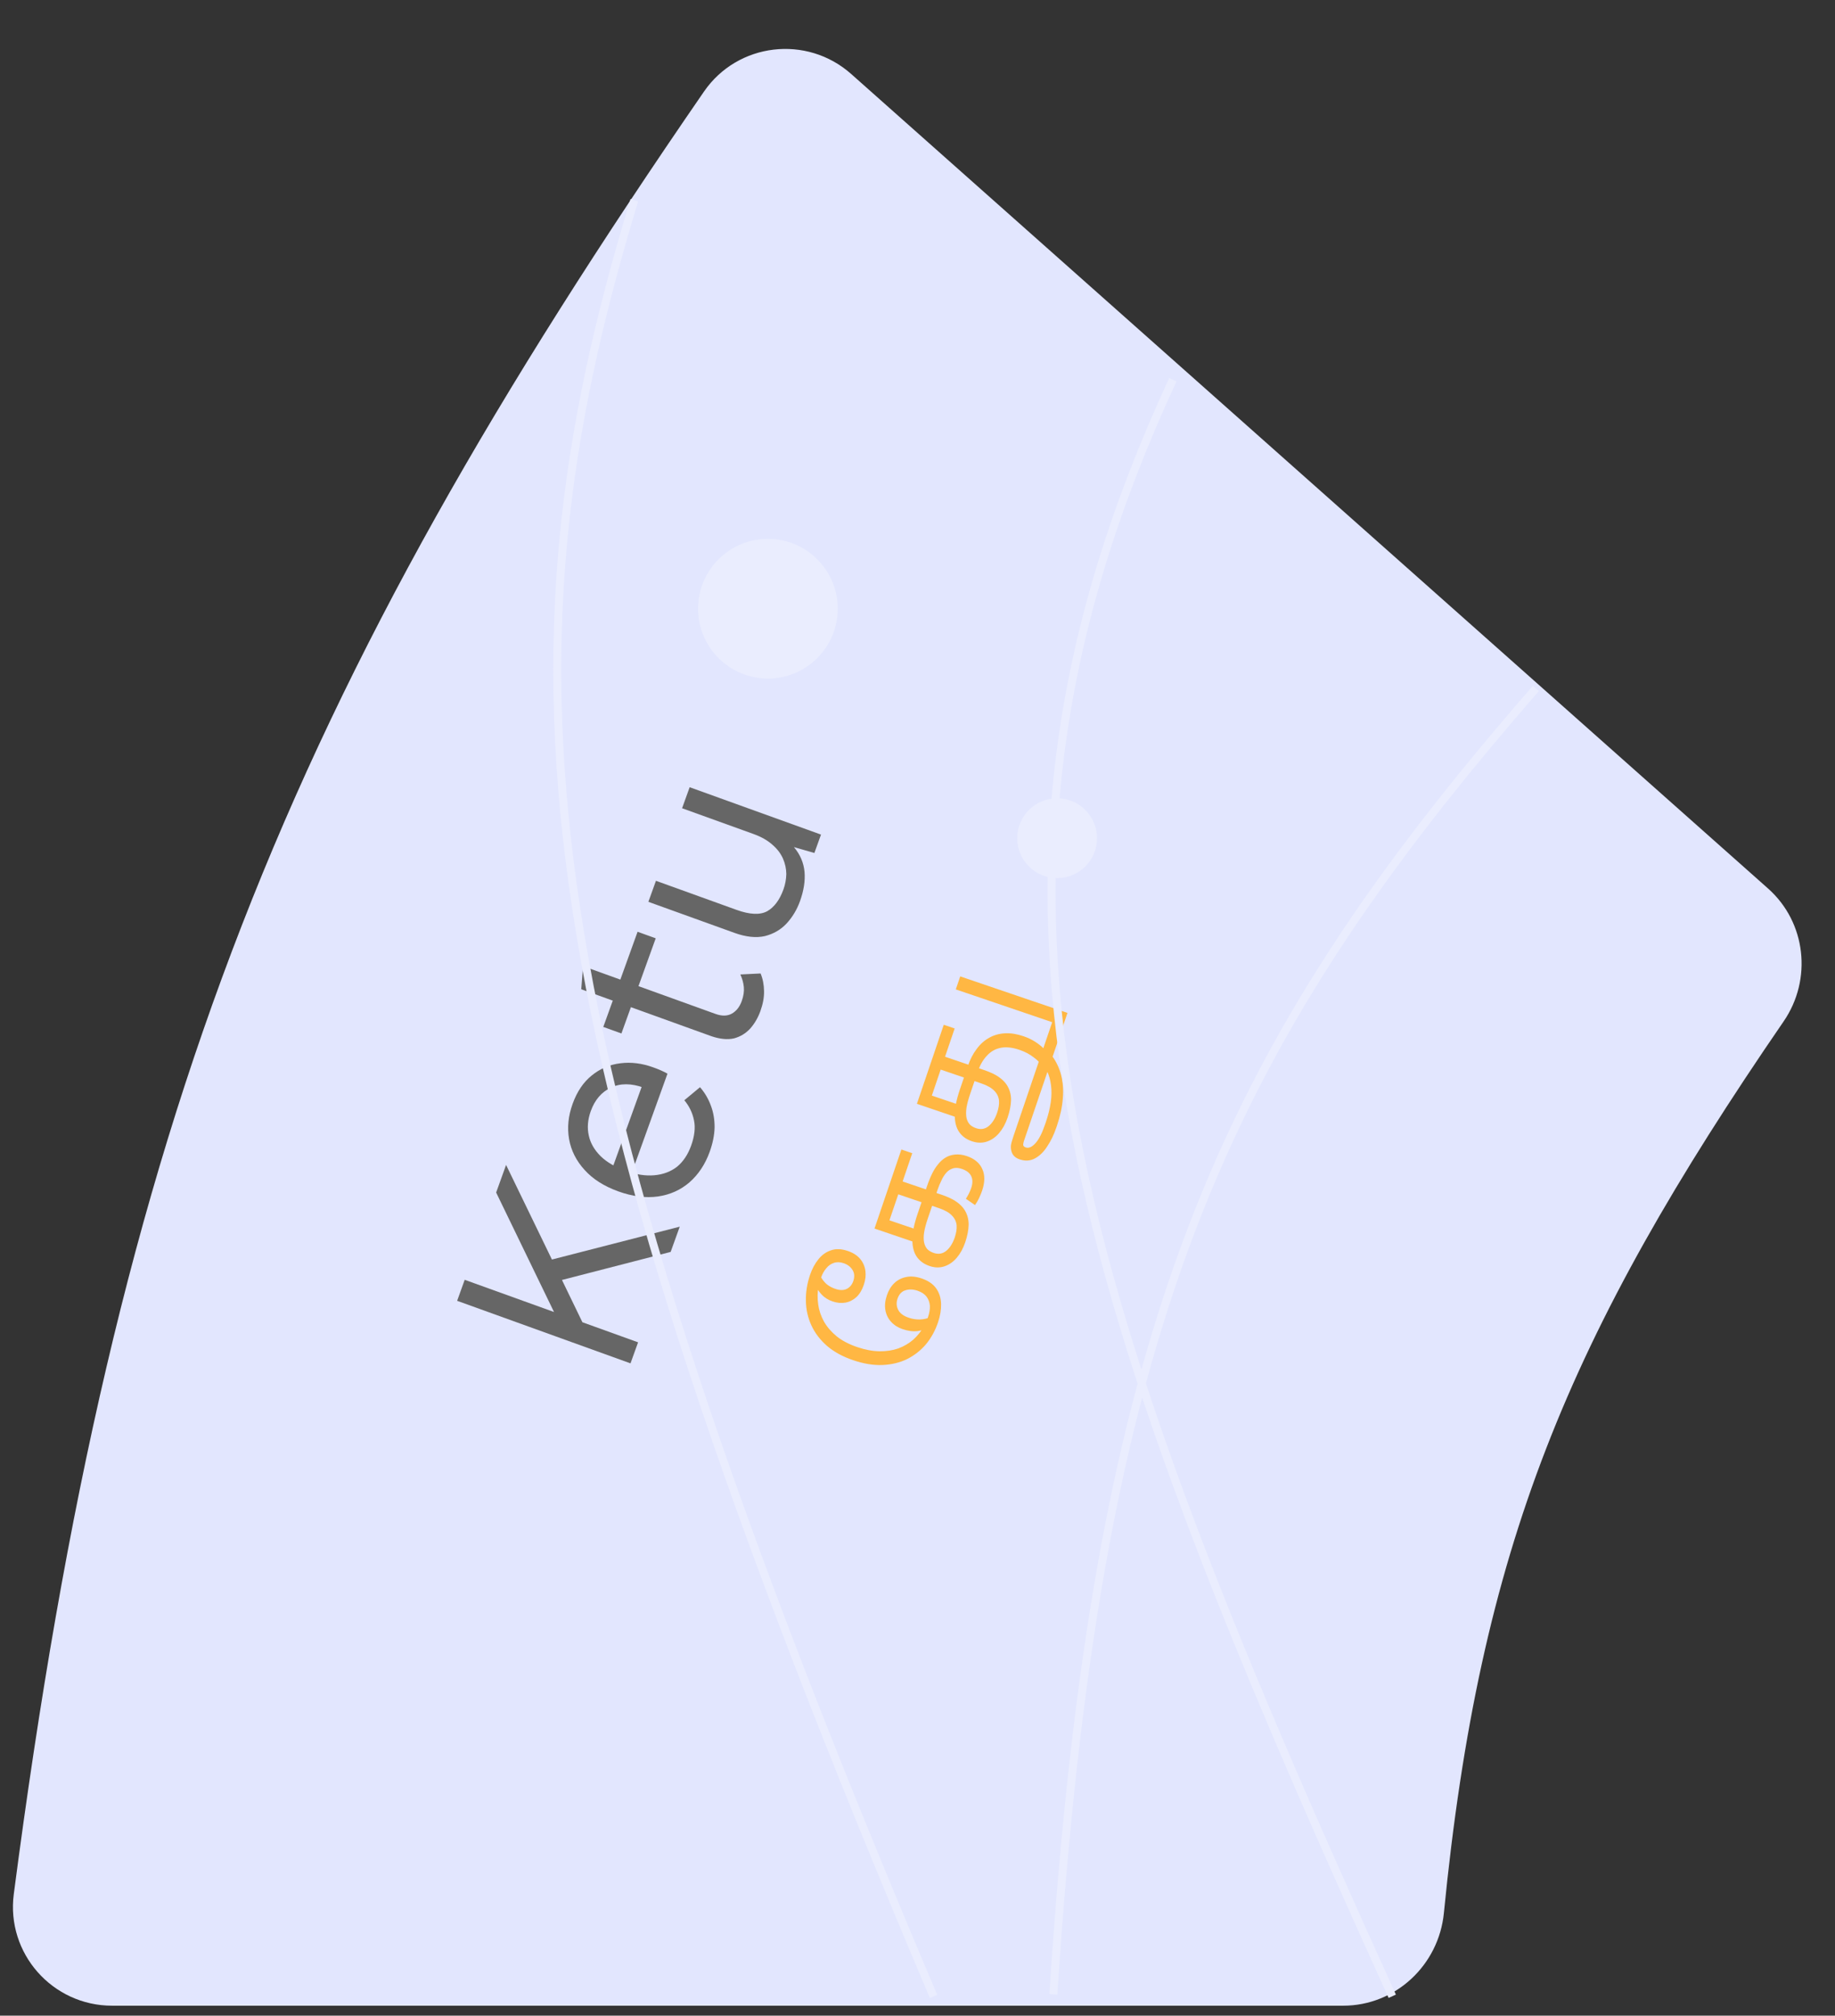<svg width="92" height="101" viewBox="0 0 92 101" fill="none" xmlns="http://www.w3.org/2000/svg">
<rect x="0" y="0" width="92" height="101" fill="#333333" stroke="none"/>
<path d="M35.294 4.59C36.985 2.136 40.449 1.73 42.677 3.709L88.643 44.52C90.553 46.215 90.87 49.075 89.424 51.18C78.599 66.94 74.192 77.573 72.391 95.855C72.134 98.466 69.967 100.5 67.344 100.5H5.619C2.628 100.5 0.304 97.876 0.691 94.909C5.796 55.775 14.544 34.693 35.294 4.59Z" fill="#E2E6FE"/>
<path d="M25.373 58.371L27.891 63.565L28.005 63.785L29.549 66.975L28.126 66.463L24.875 59.754L25.373 58.371ZM23.298 64.127L31.991 67.26L31.611 68.314L22.919 65.18L23.298 64.127ZM27.257 63.218L34.08 61.465L33.624 62.73L27.537 64.3L27.257 63.218ZM35.58 57.717C35.355 58.34 35.018 58.848 34.569 59.242C34.123 59.627 33.596 59.864 32.988 59.952C32.372 60.038 31.709 59.952 30.997 59.696C30.286 59.439 29.725 59.083 29.314 58.627C28.894 58.169 28.633 57.653 28.532 57.081C28.431 56.508 28.489 55.919 28.708 55.313C28.929 54.699 29.249 54.224 29.668 53.889C30.09 53.545 30.57 53.341 31.109 53.277C31.639 53.21 32.185 53.278 32.747 53.481C32.896 53.534 33.031 53.588 33.15 53.641C33.27 53.694 33.375 53.747 33.465 53.799L31.547 59.12L30.612 58.783L32.364 53.923L32.275 54.501C31.642 54.273 31.092 54.273 30.623 54.501C30.157 54.72 29.823 55.11 29.62 55.672C29.465 56.102 29.432 56.512 29.52 56.901C29.602 57.278 29.8 57.622 30.114 57.934C30.423 58.234 30.841 58.478 31.368 58.668C31.886 58.855 32.365 58.929 32.806 58.889C33.247 58.85 33.625 58.708 33.941 58.465C34.251 58.21 34.487 57.858 34.649 57.41C34.823 56.928 34.871 56.504 34.795 56.139C34.721 55.765 34.559 55.429 34.31 55.13L35.096 54.477C35.335 54.751 35.516 55.059 35.641 55.402C35.768 55.736 35.83 56.1 35.827 56.496C35.817 56.879 35.735 57.286 35.58 57.717ZM29.232 48.411L35.87 50.804C36.194 50.921 36.469 50.916 36.694 50.789C36.918 50.661 37.083 50.453 37.187 50.163C37.279 49.908 37.314 49.673 37.293 49.457C37.271 49.241 37.213 49.031 37.118 48.828L38.133 48.778C38.245 49.046 38.302 49.34 38.306 49.659C38.314 49.969 38.252 50.304 38.123 50.664C38.002 50.998 37.833 51.289 37.614 51.537C37.387 51.783 37.114 51.947 36.796 52.031C36.473 52.103 36.099 52.067 35.674 51.924L29.142 49.569L29.232 48.411ZM31.966 46.688L32.875 47.016L31.156 51.784L30.247 51.456L31.966 46.688ZM40.107 45.159C39.955 45.581 39.732 45.952 39.438 46.272C39.147 46.584 38.783 46.795 38.346 46.906C37.904 47.004 37.398 46.951 36.827 46.745L32.507 45.188L32.887 44.134L36.93 45.592C37.597 45.832 38.111 45.853 38.47 45.656C38.82 45.454 39.09 45.09 39.28 44.564C39.369 44.318 39.416 44.062 39.423 43.797C39.42 43.528 39.364 43.27 39.255 43.022C39.141 42.762 38.962 42.529 38.719 42.322C38.479 42.107 38.166 41.93 37.779 41.79L34.197 40.499L34.577 39.445L41.162 41.819L40.83 42.741L39.805 42.446C40.118 42.817 40.295 43.233 40.337 43.695C40.374 44.144 40.297 44.633 40.107 45.159Z" fill="#666666"/>
<path d="M47.027 66.265C46.888 66.674 46.688 67.037 46.428 67.354C46.165 67.664 45.85 67.912 45.483 68.097C45.117 68.277 44.706 68.376 44.249 68.396C43.792 68.415 43.301 68.335 42.775 68.156C42.25 67.978 41.813 67.739 41.464 67.44C41.117 67.136 40.856 66.794 40.681 66.413C40.503 66.026 40.411 65.617 40.405 65.187C40.394 64.755 40.464 64.32 40.613 63.88C40.716 63.578 40.855 63.318 41.03 63.101C41.207 62.88 41.419 62.729 41.665 62.65C41.909 62.563 42.19 62.575 42.508 62.683C42.77 62.772 42.976 62.904 43.125 63.079C43.269 63.252 43.356 63.45 43.387 63.675C43.418 63.899 43.391 64.135 43.307 64.383C43.219 64.64 43.097 64.843 42.939 64.993C42.776 65.14 42.593 65.233 42.388 65.27C42.179 65.306 41.963 65.286 41.741 65.21C41.519 65.135 41.336 65.019 41.191 64.863C41.047 64.707 40.942 64.544 40.876 64.375L41.159 63.99C41.247 64.144 41.351 64.269 41.47 64.366C41.591 64.458 41.727 64.53 41.879 64.581C42.106 64.659 42.297 64.659 42.453 64.582C42.609 64.506 42.718 64.374 42.782 64.187C42.852 63.98 42.841 63.799 42.747 63.643C42.65 63.48 42.501 63.365 42.299 63.296C42.117 63.234 41.953 63.229 41.806 63.281C41.66 63.327 41.534 63.416 41.427 63.549C41.317 63.675 41.23 63.831 41.166 64.018C41.147 64.073 41.125 64.139 41.099 64.215C41.074 64.291 41.052 64.371 41.035 64.455C40.982 64.758 40.978 65.061 41.022 65.363C41.062 65.658 41.159 65.945 41.312 66.222C41.468 66.495 41.682 66.742 41.955 66.965C42.226 67.181 42.565 67.358 42.974 67.497C43.373 67.633 43.746 67.704 44.094 67.709C44.436 67.713 44.751 67.665 45.038 67.566C45.322 67.459 45.572 67.313 45.787 67.127C45.999 66.935 46.179 66.712 46.328 66.458C46.377 66.379 46.419 66.297 46.453 66.213C46.482 66.127 46.508 66.052 46.53 65.986C46.599 65.784 46.629 65.597 46.62 65.425C46.606 65.251 46.55 65.1 46.453 64.971C46.351 64.84 46.201 64.742 46.005 64.675C45.782 64.599 45.579 64.592 45.395 64.653C45.207 64.708 45.075 64.849 44.998 65.076C44.931 65.273 44.943 65.46 45.035 65.638C45.123 65.809 45.298 65.939 45.561 66.028C45.743 66.09 45.927 66.119 46.115 66.115C46.302 66.111 46.482 66.071 46.654 65.994L46.616 66.505C46.438 66.597 46.236 66.66 46.01 66.696C45.78 66.725 45.527 66.692 45.249 66.598C45.017 66.519 44.827 66.398 44.679 66.235C44.527 66.071 44.43 65.874 44.39 65.647C44.349 65.419 44.375 65.168 44.468 64.896C44.552 64.648 44.677 64.446 44.843 64.288C45.009 64.131 45.21 64.03 45.444 63.986C45.674 63.94 45.93 63.965 46.213 64.061C46.541 64.173 46.783 64.34 46.939 64.561C47.094 64.783 47.175 65.042 47.182 65.337C47.19 65.627 47.139 65.936 47.027 66.265ZM48.392 62.252C48.288 62.556 48.148 62.812 47.969 63.022C47.791 63.231 47.584 63.375 47.349 63.453C47.115 63.531 46.866 63.525 46.603 63.436C46.331 63.343 46.12 63.193 45.971 62.984C45.819 62.769 45.743 62.487 45.743 62.138C45.739 61.787 45.824 61.354 45.999 60.839L46.463 59.476C46.552 59.213 46.642 58.99 46.733 58.807C46.823 58.624 46.92 58.471 47.024 58.348C47.124 58.219 47.239 58.112 47.37 58.026C47.516 57.929 47.684 57.871 47.877 57.852C48.064 57.832 48.264 57.857 48.476 57.929C48.86 58.06 49.118 58.278 49.251 58.582C49.386 58.881 49.382 59.24 49.24 59.66C49.2 59.776 49.15 59.899 49.088 60.031C49.027 60.162 48.958 60.279 48.884 60.383L48.425 60.067C48.471 59.998 48.518 59.918 48.566 59.827C48.615 59.732 48.656 59.636 48.689 59.54C48.77 59.303 48.772 59.103 48.697 58.943C48.624 58.777 48.467 58.653 48.224 58.571C48.053 58.512 47.903 58.504 47.776 58.545C47.645 58.585 47.532 58.659 47.439 58.768C47.347 58.872 47.267 59 47.199 59.151C47.127 59.296 47.064 59.446 47.011 59.603L46.511 61.072C46.424 61.33 46.364 61.555 46.333 61.747C46.303 61.934 46.302 62.102 46.33 62.253C46.358 62.386 46.41 62.497 46.487 62.585C46.561 62.666 46.671 62.732 46.817 62.782C47.05 62.861 47.259 62.825 47.445 62.674C47.627 62.522 47.767 62.299 47.867 62.007C47.942 61.784 47.974 61.584 47.962 61.405C47.946 61.219 47.869 61.055 47.732 60.913C47.596 60.765 47.377 60.64 47.074 60.537L45.036 59.844L44.593 61.147L45.957 61.61L45.874 62.25L43.844 61.559L45.192 57.598L45.737 57.784L45.255 59.2L47.194 59.86C47.533 59.975 47.787 60.095 47.959 60.221C48.132 60.342 48.266 60.477 48.361 60.628C48.5 60.85 48.567 61.098 48.564 61.373C48.557 61.641 48.5 61.934 48.392 62.252ZM50.517 56.002C50.414 56.306 50.273 56.562 50.095 56.772C49.917 56.981 49.71 57.125 49.475 57.203C49.24 57.281 48.989 57.274 48.721 57.183C48.454 57.092 48.245 56.943 48.097 56.734C47.944 56.519 47.869 56.237 47.869 55.888C47.864 55.537 47.95 55.104 48.125 54.589L48.522 53.423C48.637 53.084 48.785 52.797 48.967 52.56C49.146 52.317 49.356 52.129 49.598 51.997C49.835 51.864 50.099 51.79 50.391 51.777C50.678 51.762 50.985 51.81 51.314 51.922C51.526 51.994 51.717 52.084 51.889 52.193C52.065 52.304 52.218 52.426 52.347 52.56L52.745 52.907C52.957 53.193 53.109 53.515 53.202 53.873C53.294 54.232 53.322 54.621 53.286 55.043C53.254 55.466 53.156 55.92 52.992 56.405L52.958 56.503C52.838 56.857 52.686 57.171 52.502 57.447C52.323 57.724 52.117 57.924 51.883 58.047C51.65 58.171 51.394 58.185 51.117 58.091C51.006 58.053 50.916 58 50.849 57.932C50.782 57.864 50.736 57.784 50.712 57.691C50.685 57.603 50.676 57.507 50.683 57.403C50.696 57.3 50.739 57.14 50.813 56.923L52.799 51.083L53.344 51.269L52.703 53.154L52.533 53.654L51.337 57.169C51.317 57.229 51.304 57.292 51.298 57.358C51.3 57.421 51.343 57.466 51.429 57.496C51.575 57.545 51.733 57.478 51.903 57.294C52.08 57.106 52.245 56.787 52.397 56.338L52.431 56.239C52.556 55.871 52.64 55.533 52.682 55.226C52.725 54.92 52.728 54.636 52.693 54.376C52.662 54.118 52.596 53.882 52.495 53.667L52.115 53.242C52.03 53.145 51.935 53.06 51.831 52.985C51.728 52.905 51.617 52.833 51.498 52.77C51.379 52.707 51.248 52.651 51.107 52.603C50.754 52.483 50.441 52.45 50.169 52.504C49.897 52.558 49.666 52.691 49.476 52.902C49.282 53.107 49.129 53.376 49.016 53.709L48.637 54.822C48.55 55.08 48.49 55.305 48.458 55.497C48.429 55.684 48.428 55.852 48.455 56.003C48.483 56.136 48.536 56.247 48.613 56.335C48.686 56.416 48.797 56.482 48.943 56.532C49.175 56.611 49.385 56.575 49.571 56.424C49.752 56.272 49.893 56.049 49.992 55.757C50.068 55.534 50.1 55.334 50.087 55.155C50.071 54.969 49.995 54.805 49.857 54.663C49.717 54.514 49.497 54.388 49.199 54.287L47.162 53.594L46.719 54.897L48.082 55.36L48 56L45.97 55.309L47.317 51.348L47.863 51.534L47.381 52.95L49.32 53.61C49.658 53.725 49.913 53.845 50.084 53.971C50.257 54.092 50.391 54.227 50.487 54.378C50.625 54.6 50.693 54.848 50.69 55.123C50.683 55.391 50.625 55.684 50.517 56.002ZM53.298 51.405L47.92 49.576L48.142 48.925L53.519 50.754L53.298 51.405Z" fill="#FFB743"/>
<path d="M52.812 99.931C54.974 66.596 61.117 52.725 77 34.5" stroke="#EAEDFE" stroke-width="0.4"/>
<path d="M69.802 100.027C53.254 63.651 47.026 44.434 58.802 19.027" stroke="#EAEDFE" stroke-width="0.4"/>
<path d="M46.803 100.033C26.173 51.447 24.681 33.366 31.803 10.033" stroke="#EAEDFE" stroke-width="0.4"/>
<circle cx="38.5" cy="30.5" r="3.5" fill="#EAEDFE"/>
<circle cx="53" cy="42" r="2" fill="#EAEDFE"/>
</svg>
